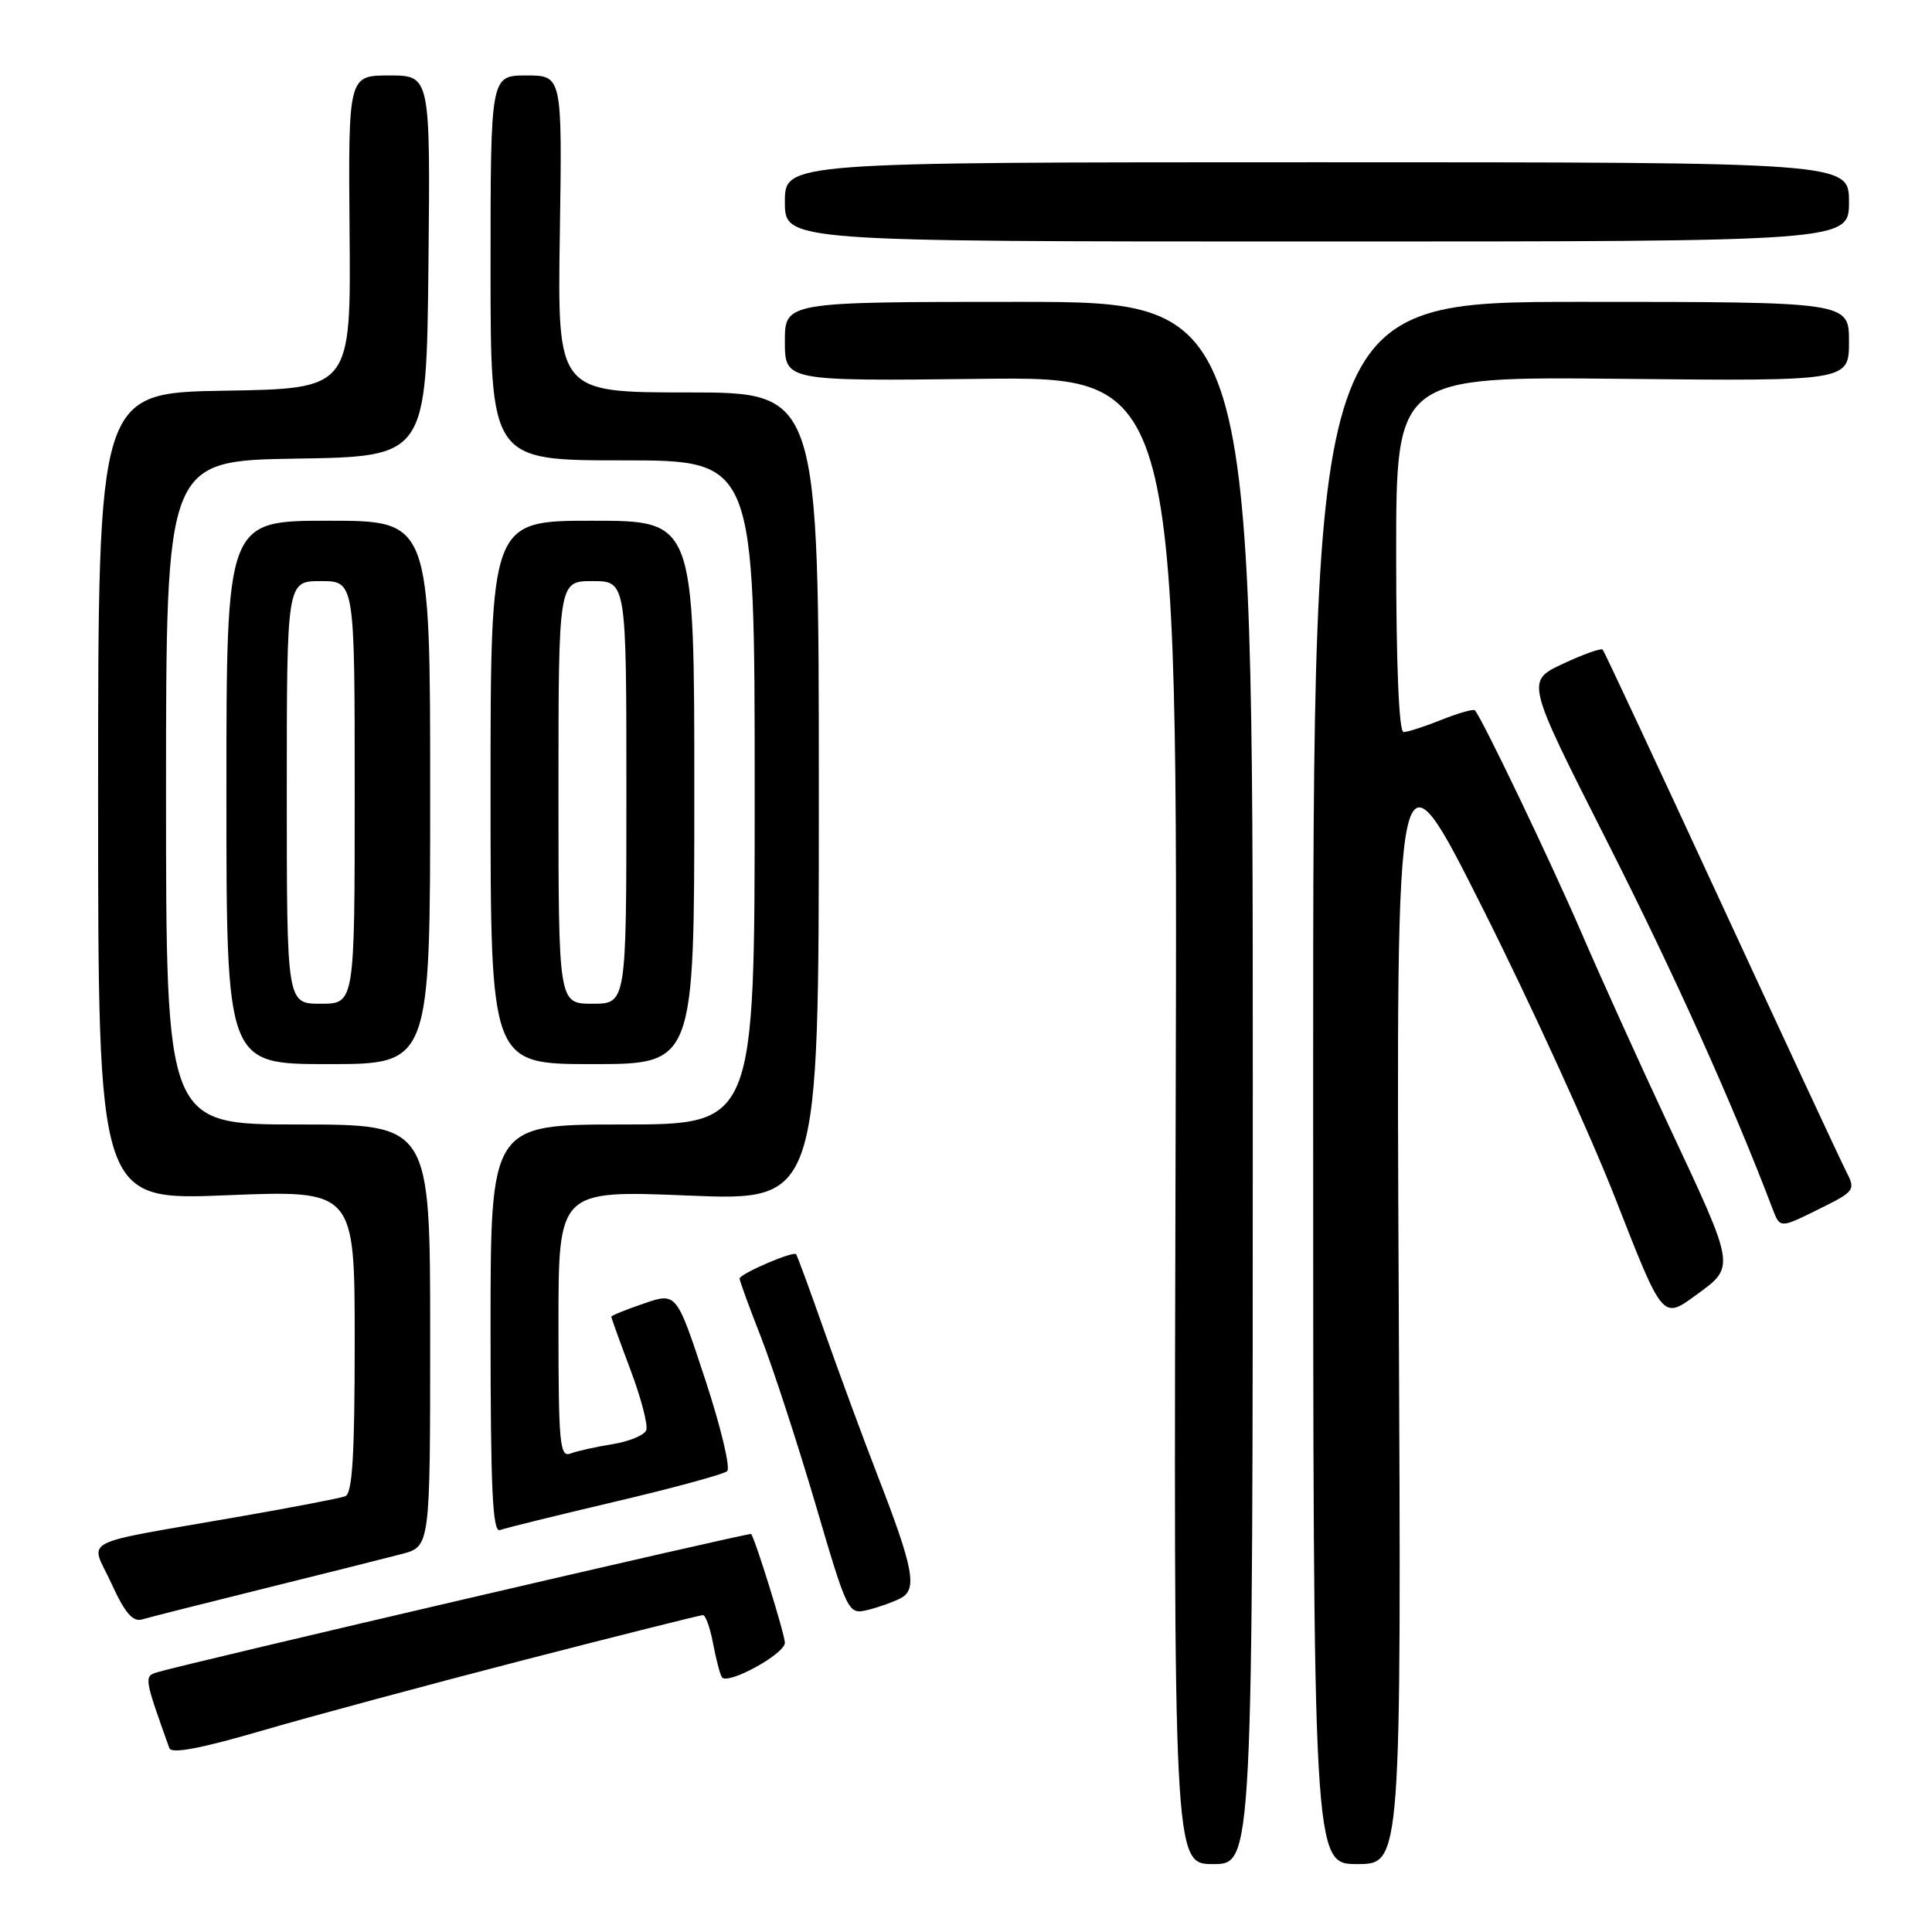 <?xml version="1.0" encoding="UTF-8" standalone="no"?>
<!DOCTYPE svg PUBLIC "-//W3C//DTD SVG 1.1//EN" "http://www.w3.org/Graphics/SVG/1.1/DTD/svg11.dtd" >
<svg xmlns="http://www.w3.org/2000/svg" xmlns:xlink="http://www.w3.org/1999/xlink" version="1.1" viewBox="0 0 256 256">
 <g >
 <path fill="currentColor"
d=" M 166.00 143.50 C 166.00 40.00 166.00 40.00 135.00 40.00 C 104.00 40.00 104.00 40.00 104.00 45.25 C 104.00 50.50 104.00 50.50 130.03 50.20 C 156.06 49.90 156.06 49.90 155.78 148.45 C 155.50 247.00 155.50 247.00 160.75 247.00 C 166.00 247.00 166.00 247.00 166.00 143.50 Z  M 185.34 172.25 C 184.98 97.50 184.98 97.50 196.48 120.39 C 202.81 132.98 210.76 150.38 214.14 159.05 C 220.31 174.83 220.31 174.83 224.64 171.67 C 229.99 167.77 230.07 168.24 221.05 149.00 C 217.32 141.03 212.12 129.55 209.51 123.50 C 205.33 113.84 196.38 95.17 195.43 94.12 C 195.24 93.92 193.26 94.48 191.02 95.37 C 188.79 96.27 186.52 97.00 185.98 97.00 C 185.37 97.00 185.00 88.16 185.00 73.45 C 185.00 49.89 185.00 49.89 215.00 50.20 C 245.00 50.50 245.00 50.50 245.00 45.25 C 245.00 40.00 245.00 40.00 209.50 40.00 C 174.00 40.00 174.00 40.00 174.00 143.50 C 174.00 247.00 174.00 247.00 179.84 247.00 C 185.69 247.00 185.69 247.00 185.34 172.25 Z  M 69.50 219.94 C 82.15 216.68 92.79 214.01 93.14 214.01 C 93.49 214.00 94.09 215.68 94.48 217.74 C 94.87 219.80 95.39 221.82 95.65 222.23 C 96.34 223.35 104.00 219.17 104.00 217.67 C 104.00 216.60 100.10 204.01 99.53 203.26 C 99.36 203.03 24.63 220.43 20.81 221.59 C 19.07 222.11 19.11 222.35 22.44 231.64 C 22.72 232.42 26.60 231.69 34.68 229.33 C 41.18 227.43 56.85 223.21 69.50 219.94 Z  M 35.00 210.49 C 42.98 208.51 51.19 206.45 53.25 205.91 C 57.00 204.92 57.00 204.92 57.00 176.96 C 57.00 149.00 57.00 149.00 39.50 149.00 C 22.00 149.00 22.00 149.00 22.00 105.02 C 22.00 61.05 22.00 61.05 39.25 60.77 C 56.50 60.50 56.50 60.50 56.77 35.25 C 57.03 10.00 57.03 10.00 51.59 10.00 C 46.15 10.00 46.15 10.00 46.32 30.75 C 46.50 51.50 46.50 51.50 29.75 51.77 C 13.00 52.05 13.00 52.05 13.00 105.56 C 13.00 159.07 13.00 159.07 30.00 158.38 C 47.00 157.69 47.00 157.69 47.00 177.74 C 47.00 192.86 46.69 197.90 45.75 198.26 C 45.06 198.52 38.88 199.71 32.00 200.91 C 9.83 204.79 11.96 203.69 14.75 209.79 C 16.54 213.72 17.60 214.95 18.83 214.58 C 19.75 214.31 27.02 212.47 35.00 210.49 Z  M 119.31 211.79 C 121.59 210.62 121.09 207.90 116.28 195.50 C 114.36 190.55 111.21 182.00 109.27 176.50 C 107.34 171.00 105.63 166.36 105.49 166.19 C 105.09 165.74 98.00 168.80 98.00 169.42 C 98.00 169.71 99.28 173.22 100.85 177.22 C 102.41 181.23 105.64 191.13 108.03 199.22 C 112.30 213.76 112.39 213.94 114.93 213.34 C 116.34 213.00 118.32 212.30 119.31 211.79 Z  M 81.50 198.98 C 89.20 197.17 95.88 195.35 96.35 194.94 C 96.82 194.53 95.50 189.03 93.42 182.72 C 89.64 171.24 89.64 171.24 85.32 172.72 C 82.95 173.53 81.00 174.32 81.00 174.47 C 81.00 174.63 82.15 177.81 83.55 181.53 C 84.95 185.26 85.89 188.85 85.63 189.51 C 85.38 190.17 83.37 191.00 81.17 191.36 C 78.97 191.71 76.46 192.27 75.59 192.60 C 74.17 193.15 74.00 191.27 74.00 175.46 C 74.00 157.71 74.00 157.71 91.25 158.42 C 108.50 159.12 108.50 159.12 108.50 105.56 C 108.50 52.00 108.50 52.00 91.18 52.00 C 73.86 52.00 73.86 52.00 74.18 31.00 C 74.50 10.00 74.50 10.00 69.75 10.00 C 65.00 10.00 65.00 10.00 65.00 35.50 C 65.00 61.00 65.00 61.00 82.50 61.00 C 100.00 61.00 100.00 61.00 100.00 105.00 C 100.00 149.00 100.00 149.00 82.50 149.00 C 65.00 149.00 65.00 149.00 65.00 176.11 C 65.00 197.38 65.27 203.11 66.25 202.74 C 66.94 202.48 73.80 200.79 81.50 198.98 Z  M 244.59 155.14 C 243.85 153.69 236.38 137.65 227.99 119.50 C 219.60 101.35 212.57 86.31 212.37 86.08 C 212.16 85.85 209.79 86.69 207.09 87.96 C 202.19 90.25 202.19 90.25 212.89 111.38 C 221.79 128.95 229.58 146.24 234.88 160.19 C 235.86 162.76 235.86 162.76 240.90 160.27 C 245.83 157.83 245.91 157.72 244.59 155.14 Z  M 57.00 105.00 C 57.00 69.00 57.00 69.00 43.50 69.00 C 30.00 69.00 30.00 69.00 30.00 105.00 C 30.00 141.00 30.00 141.00 43.50 141.00 C 57.00 141.00 57.00 141.00 57.00 105.00 Z  M 92.00 105.00 C 92.00 69.00 92.00 69.00 78.50 69.00 C 65.00 69.00 65.00 69.00 65.00 105.00 C 65.00 141.00 65.00 141.00 78.50 141.00 C 92.00 141.00 92.00 141.00 92.00 105.00 Z  M 245.00 26.75 C 245.00 21.50 245.00 21.50 174.50 21.50 C 104.00 21.50 104.00 21.50 104.00 26.75 C 104.00 32.00 104.00 32.00 174.50 32.00 C 245.00 32.00 245.00 32.00 245.00 26.75 Z  M 38.00 105.00 C 38.00 77.00 38.00 77.00 42.50 77.00 C 47.00 77.00 47.00 77.00 47.00 105.00 C 47.00 133.00 47.00 133.00 42.50 133.00 C 38.00 133.00 38.00 133.00 38.00 105.00 Z  M 74.00 105.00 C 74.00 77.00 74.00 77.00 78.50 77.00 C 83.00 77.00 83.00 77.00 83.00 105.00 C 83.00 133.00 83.00 133.00 78.50 133.00 C 74.00 133.00 74.00 133.00 74.00 105.00 Z "/>
</g>
</svg>